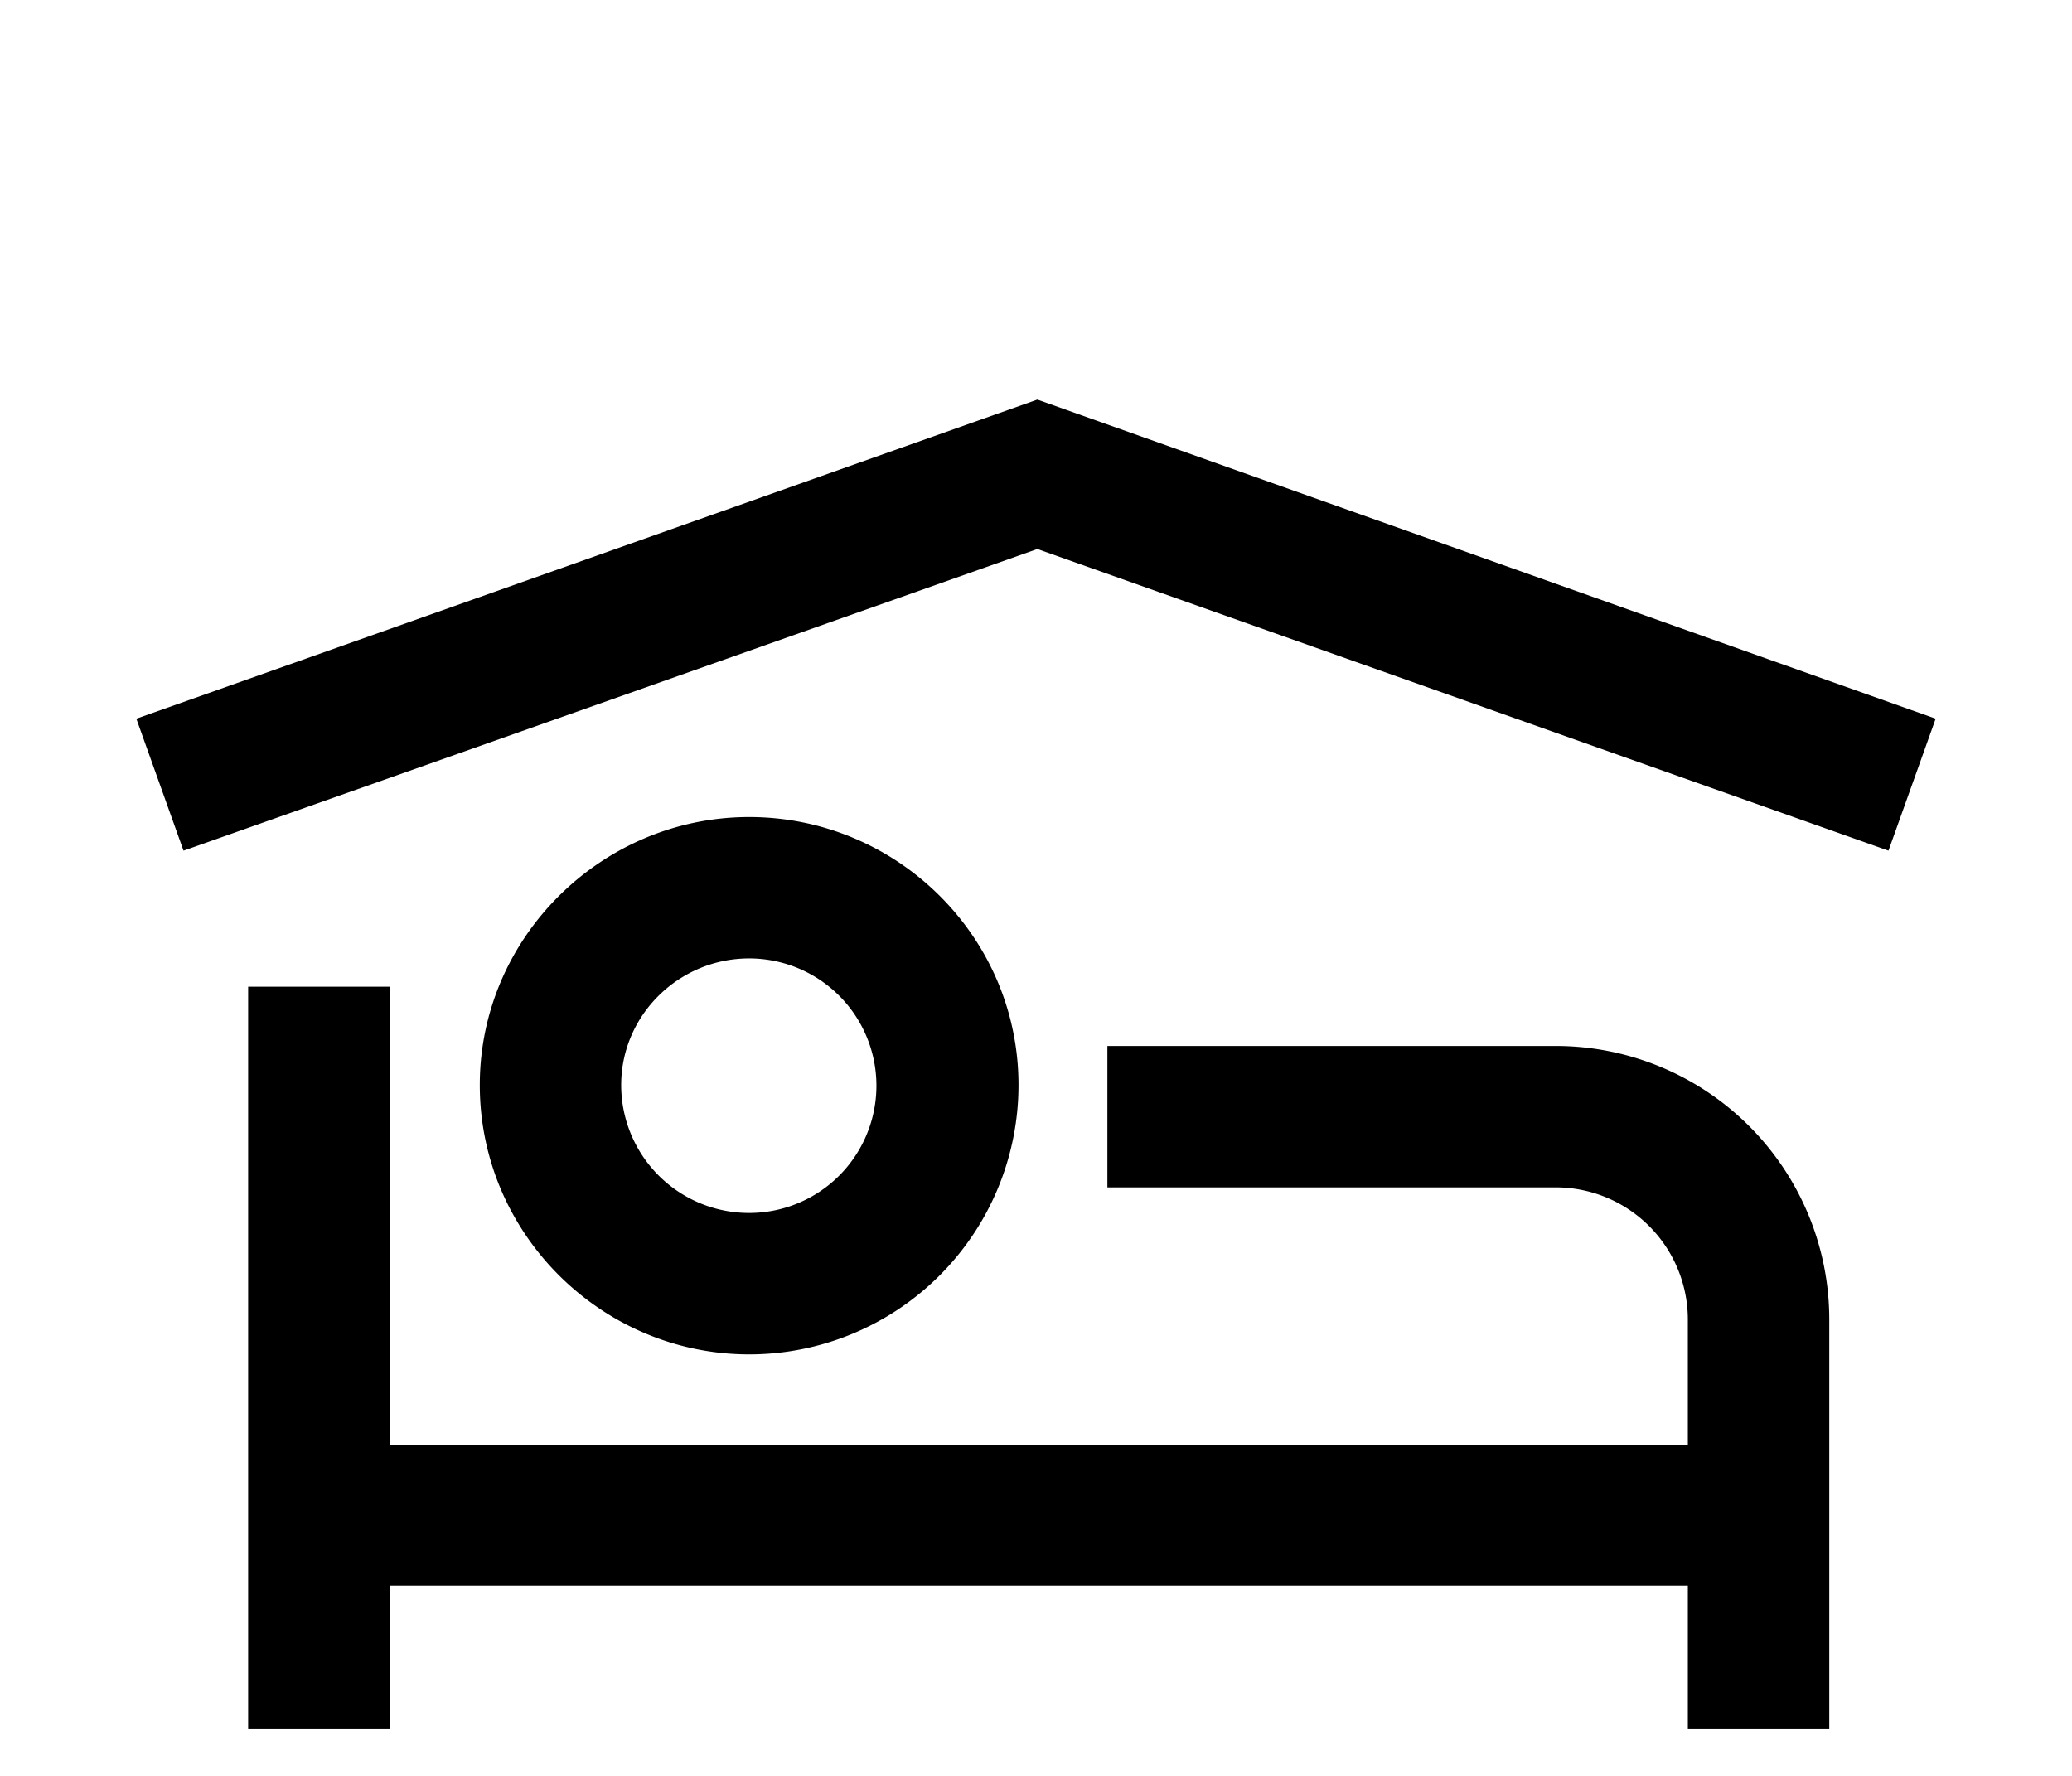 <svg xmlns="http://www.w3.org/2000/svg" viewBox="0 0 700 600"><path d="M653.94 242.82 638 287.41 350.46 185.49 62 287.41l-15.94-44.59L350.46 135ZM618 445.75v138.32h-47.78v-48.23H131.6v48.23H83.83v-250.7h47.77v154.7h438.62v-42.32a44.66 44.66 0 0 0-44.59-44.59H374.12v-47.77h151.51A92.43 92.43 0 0 1 618 445.75Zm-364.91 11.83c-49.6 0-91-40.49-91-91 0-50.05 41.4-90.54 91-90.54 50 0 91 40.49 91 90.54a91 91 0 0 1-91 91Zm0-47.77a43 43 0 1 0 0-86c-23.66 0-43.23 19.11-43.23 42.77a43.21 43.21 0 0 0 43.23 43.23Z"/></svg>